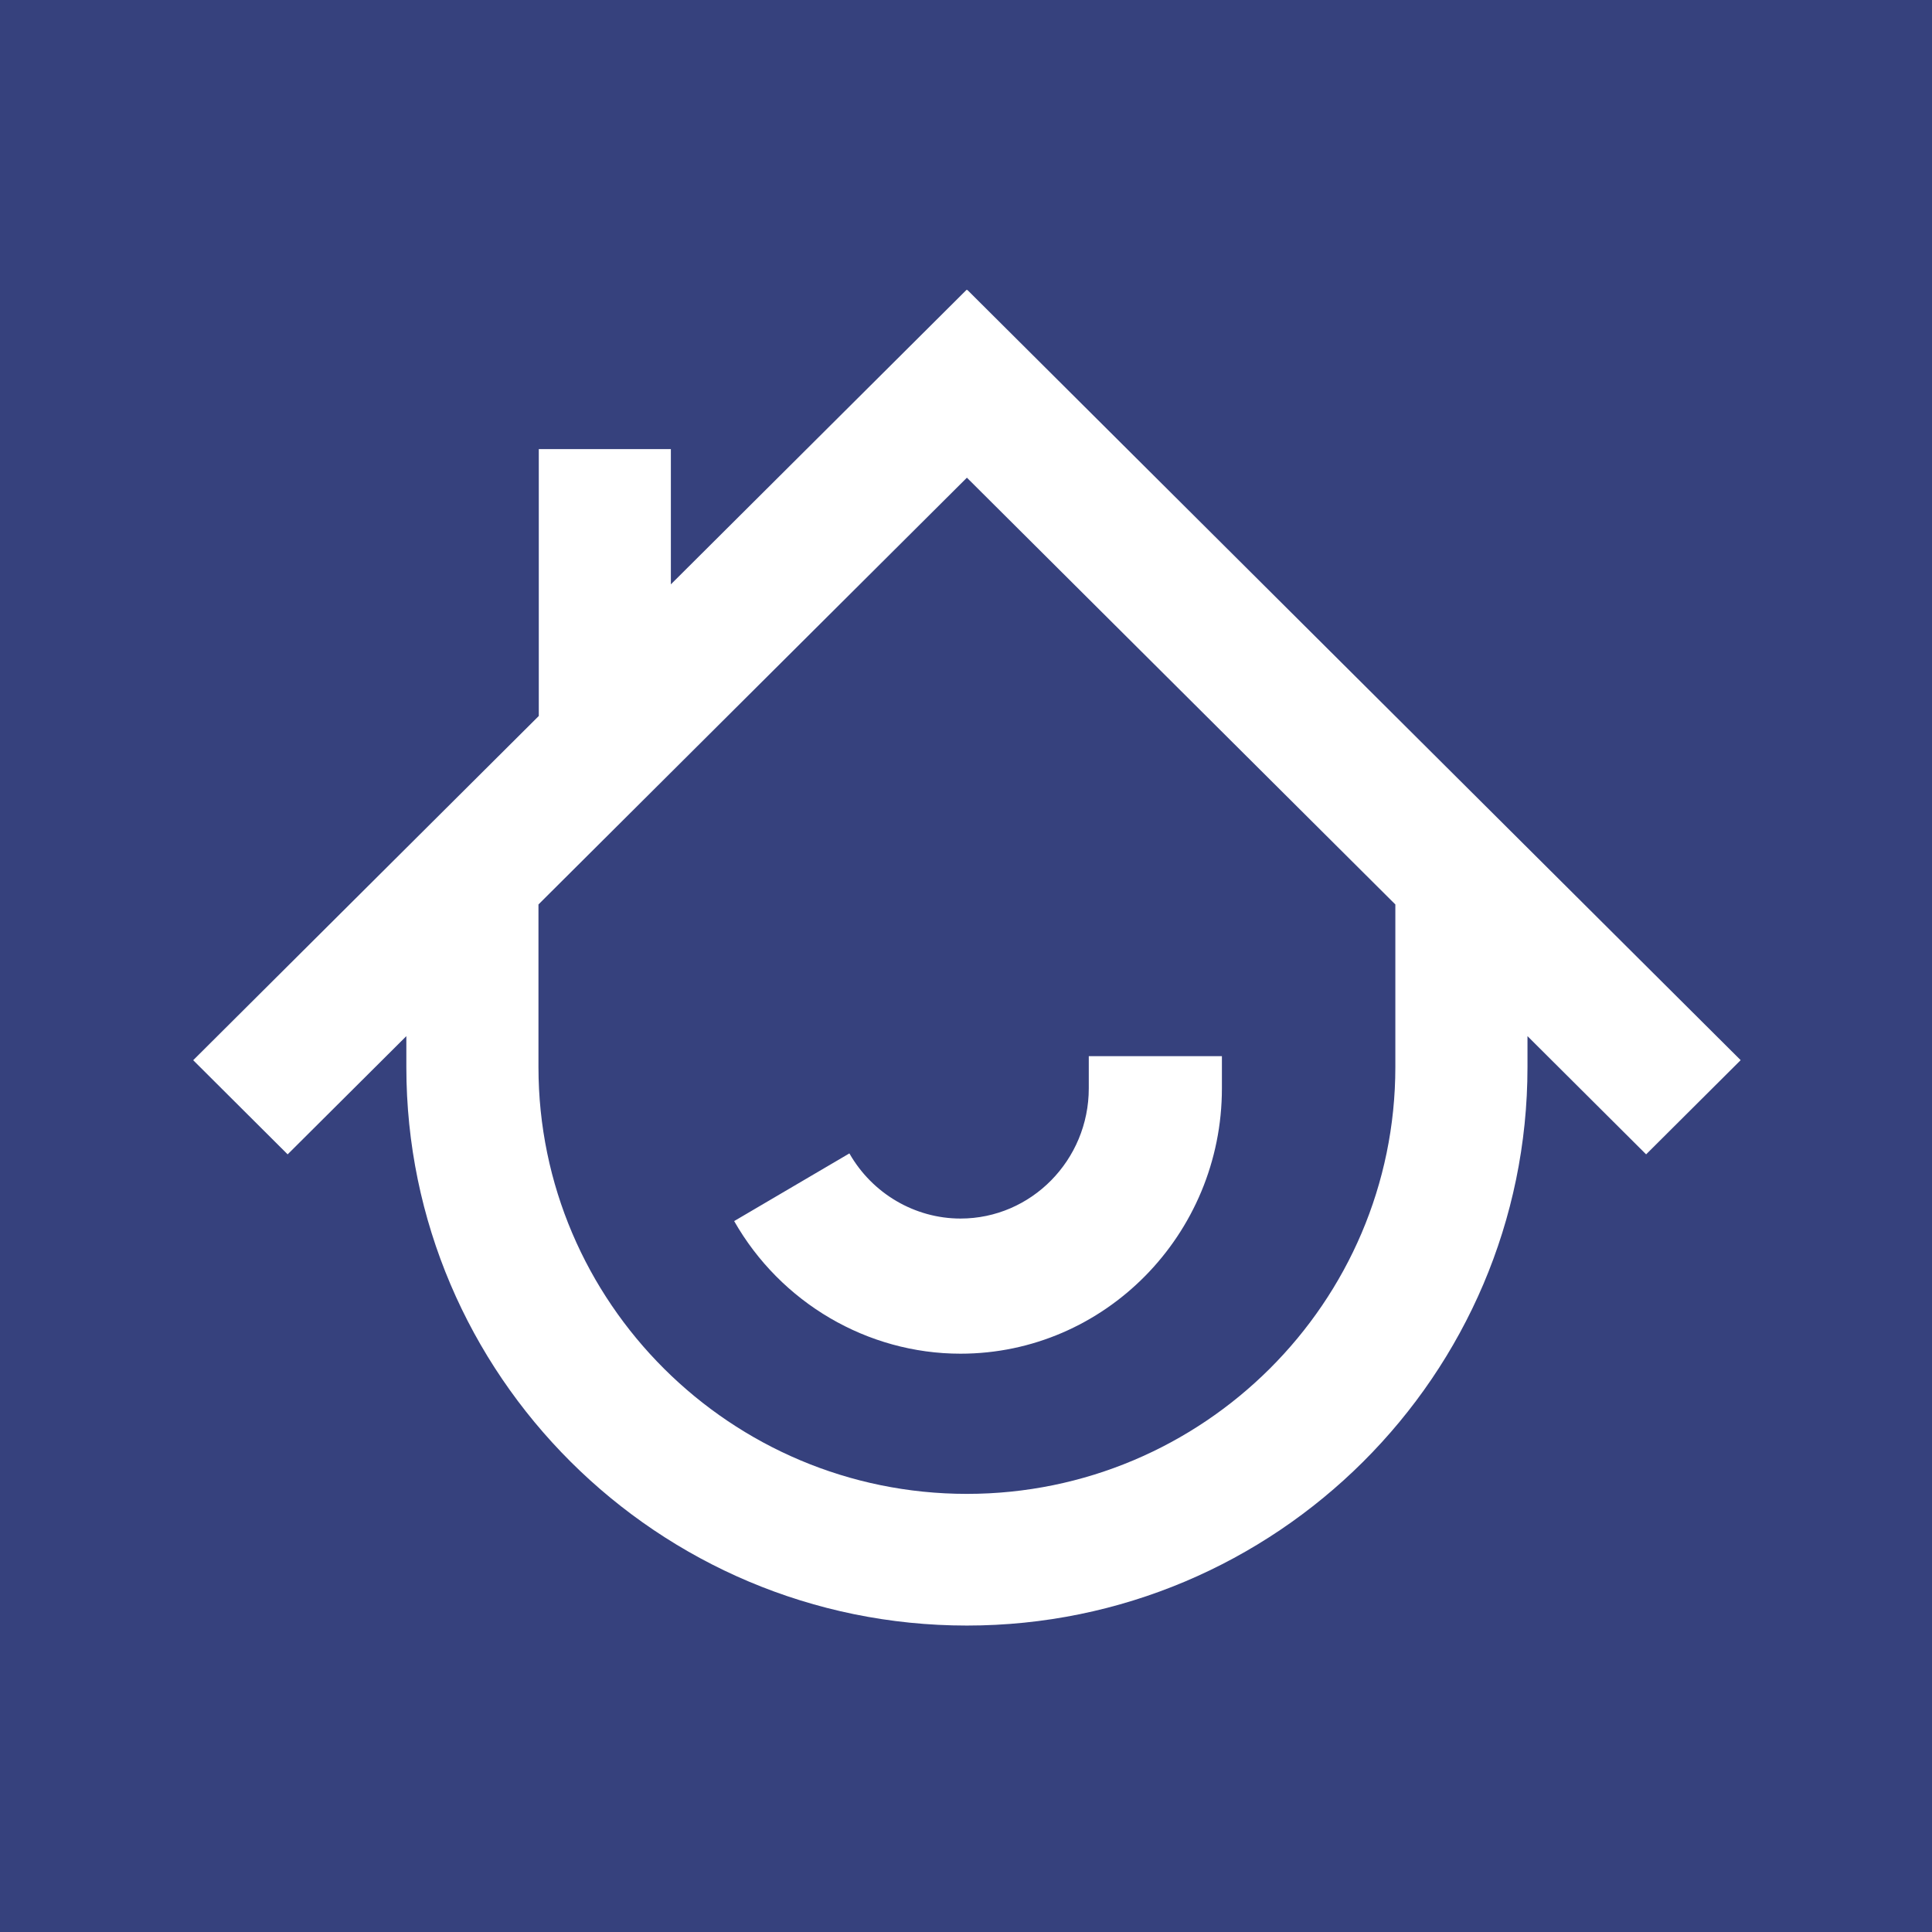 <svg width="24px" height="24px" viewBox="0 0 96 96" fill="none" xmlns="http://www.w3.org/2000/svg">
<rect width="96" height="96" fill="#36417D"/>
<path fill-rule="evenodd" clip-rule="evenodd" d="M86.493 52.679L48.061 14.4L48.045 14.416L48.029 14.4L33.335 29.036V22.316H26.772V35.577L9.6 52.681L14.293 57.359L20.191 51.485V53.024C20.191 68.323 32.685 80.773 48.045 80.773C63.403 80.773 75.9 68.323 75.9 53.024V51.485L81.795 57.359L86.49 52.681L86.493 52.679ZM69.334 53.022C69.334 64.715 59.783 74.23 48.045 74.23C36.308 74.23 26.756 64.717 26.756 53.022V44.942L48.045 23.736L69.334 44.942V53.022ZM36.48 60.675C38.797 64.74 43.106 67.264 47.727 67.264C54.889 67.264 60.716 61.348 60.716 54.078V52.48H54.101V54.078C54.101 57.645 51.241 60.549 47.727 60.549C45.458 60.549 43.342 59.308 42.206 57.312L36.48 60.675Z" fill="white"/>
</svg>
